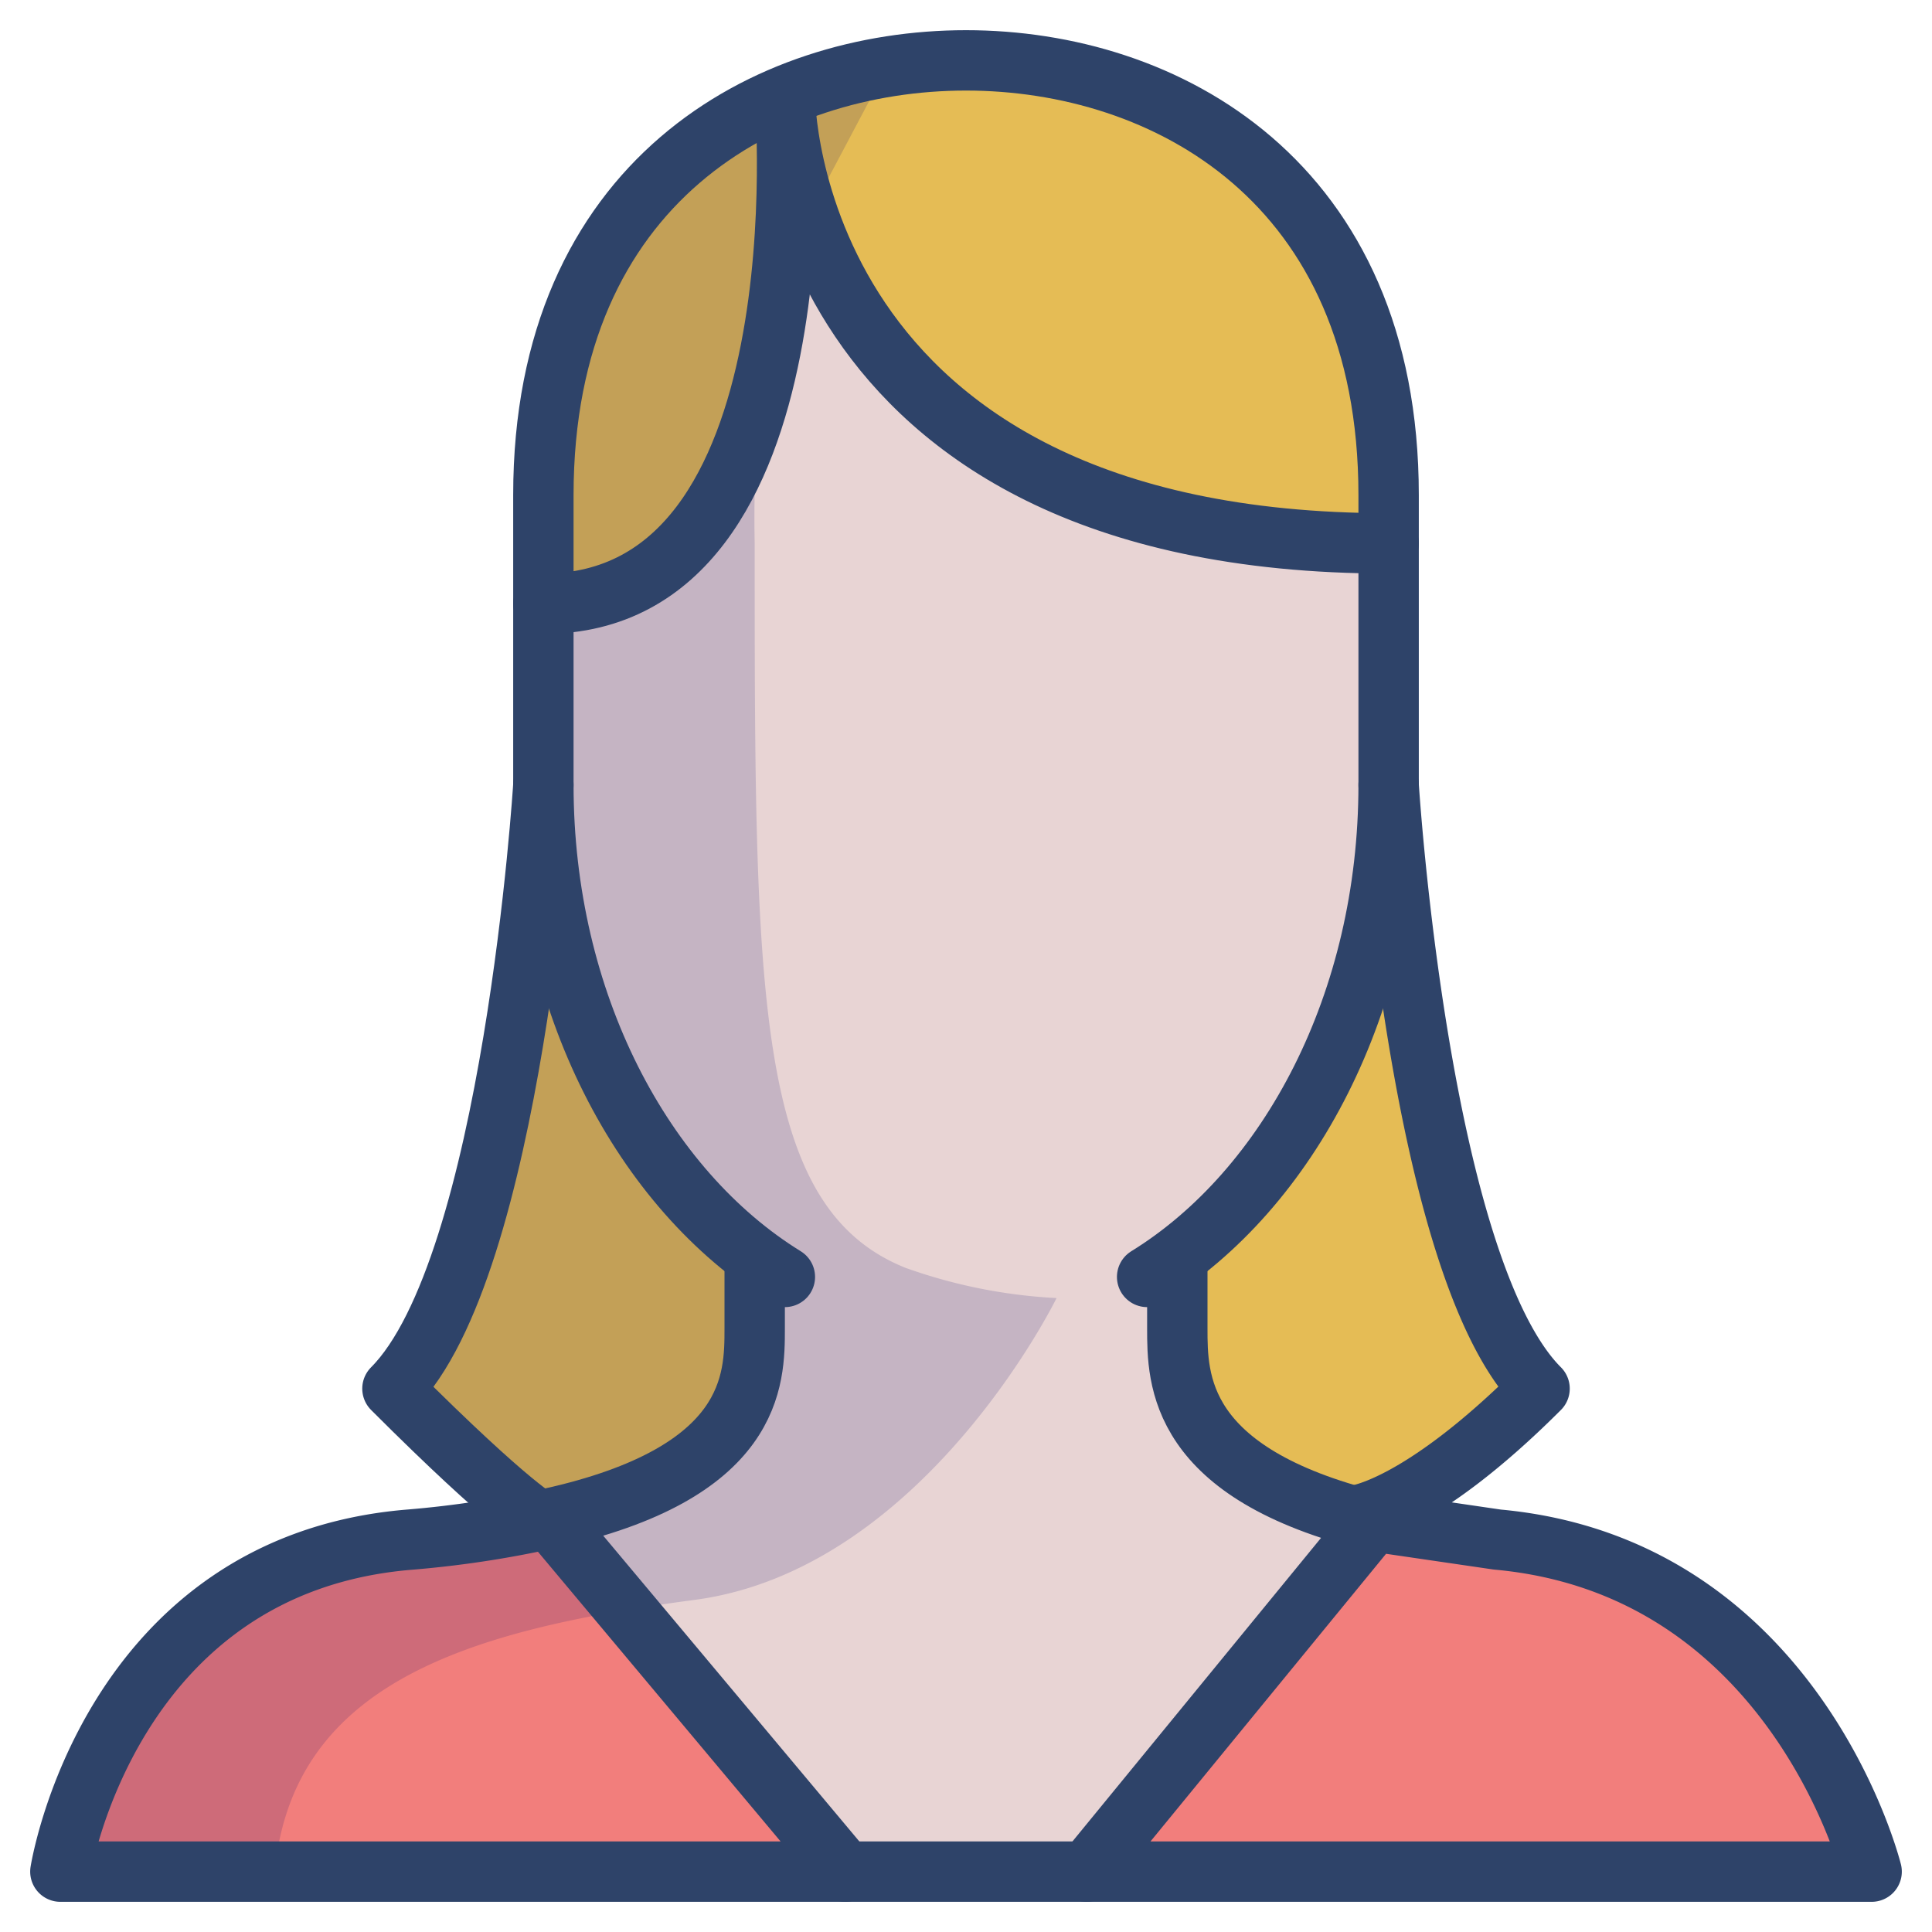 <svg xmlns="http://www.w3.org/2000/svg" viewBox="0 0 64 64" aria-labelledby="title" aria-describedby="desc"><path data-name="layer3" d="M62 62s-2.5-10.1-12.4-11l-4.1-.6L36 62zM13.6 51C3.6 51.8 2 62 2 62h26l-9.8-11.7a34.1 34.1 0 0 1-4.6.7z" fill="#f27e7c"/><path data-name="layer2" d="M26 3.8c.1 3 .3 16.2-8 16.2v6c0 6.7 2.9 12.6 7.2 15.7l-.2.3v2c0 1.7 0 4.8-6.8 6.3L28 62h8l9.5-11.6C39 48.8 39 45.7 39 44v-2l-.3-.2C43 38.7 46 32.8 46 26v-8C28.4 18 26.3 6.6 26 3.8z" fill="#e8d4d4"/><path data-name="layer1" d="M32 2a15.7 15.7 0 0 0-6 1.2v.6C26.3 6.6 28.4 18 46 18v-1.6C46 6 38.6 2 32 2z" fill="#e5bc55"/><path data-name="layer1" d="M26 3.8v-.6c-4.4 1.8-8 6-8 13.2V20c8.3 0 8.2-13.2 8-16.2zM25 44v-2l.2-.3c-4.3-3.1-7.2-8.9-7.2-15.6-.1 1.2-1.2 16.1-5 19.9 4 4 4.9 4.4 4.9 4.4h.4v-.2C25 48.8 25 45.7 25 44zm13.7-2.2l.3.2v2c0 1.6 0 4.6 5.9 6.2.3 0 2.3-.5 6.1-4.2-3.8-3.8-4.9-18.7-5-19.9 0 6.8-3 12.6-7.3 15.7z" fill="#e5bc55"/><path data-name="opacity" d="M30 42c-5-2-5-9-5-24a41.5 41.5 0 0 1 .8-9l3.6-6.8a15.1 15.1 0 0 0-3.4 1c-4.4 1.8-8 6-8 13.2V26s-1 16-5 20c3.8 3.8 4.8 4.4 4.9 4.4l-4.3.6C3.6 51.8 2 62 2 62h7.1c.6-6.2 6.3-8 13.9-9s12-10 12-10a17.5 17.5 0 0 1-5-1z" fill="#000064" opacity=".15"/><path data-name="stroke" d="M32 2c-6.6 0-14 4-14 14.4V26c0 7.2 3.3 13.4 8 16.3m12 0c4.7-2.9 8-9.1 8-16.3v-9.6C46 6 38.6 2 32 2" fill="none" stroke="#2e4369" stroke-linecap="round" stroke-linejoin="round" stroke-width="2"/><path data-name="stroke" d="M46 18C26 18 26 3.2 26 3.2S27.4 20 18 20m27.5 30.4C39 48.8 39 45.7 39 44v-2M28 62h8M25 42v2c0 1.7 0 4.8-6.8 6.3M18 26s-1 16-5 20c4 4 4.9 4.4 4.9 4.4" fill="none" stroke="#2e4369" stroke-linecap="round" stroke-linejoin="round" stroke-width="2"/><path data-name="stroke" d="M46 26s1 16 5 20c-4 4-6.1 4.2-6.1 4.2M62 62s-2.5-10.1-12.4-11l-4.1-.6L36 62zM13.6 51C3.6 51.8 2 62 2 62h26l-9.8-11.7a34.1 34.1 0 0 1-4.6.7z" fill="none" stroke="#2e4369" stroke-linecap="round" stroke-linejoin="round" stroke-width="2"/></svg>